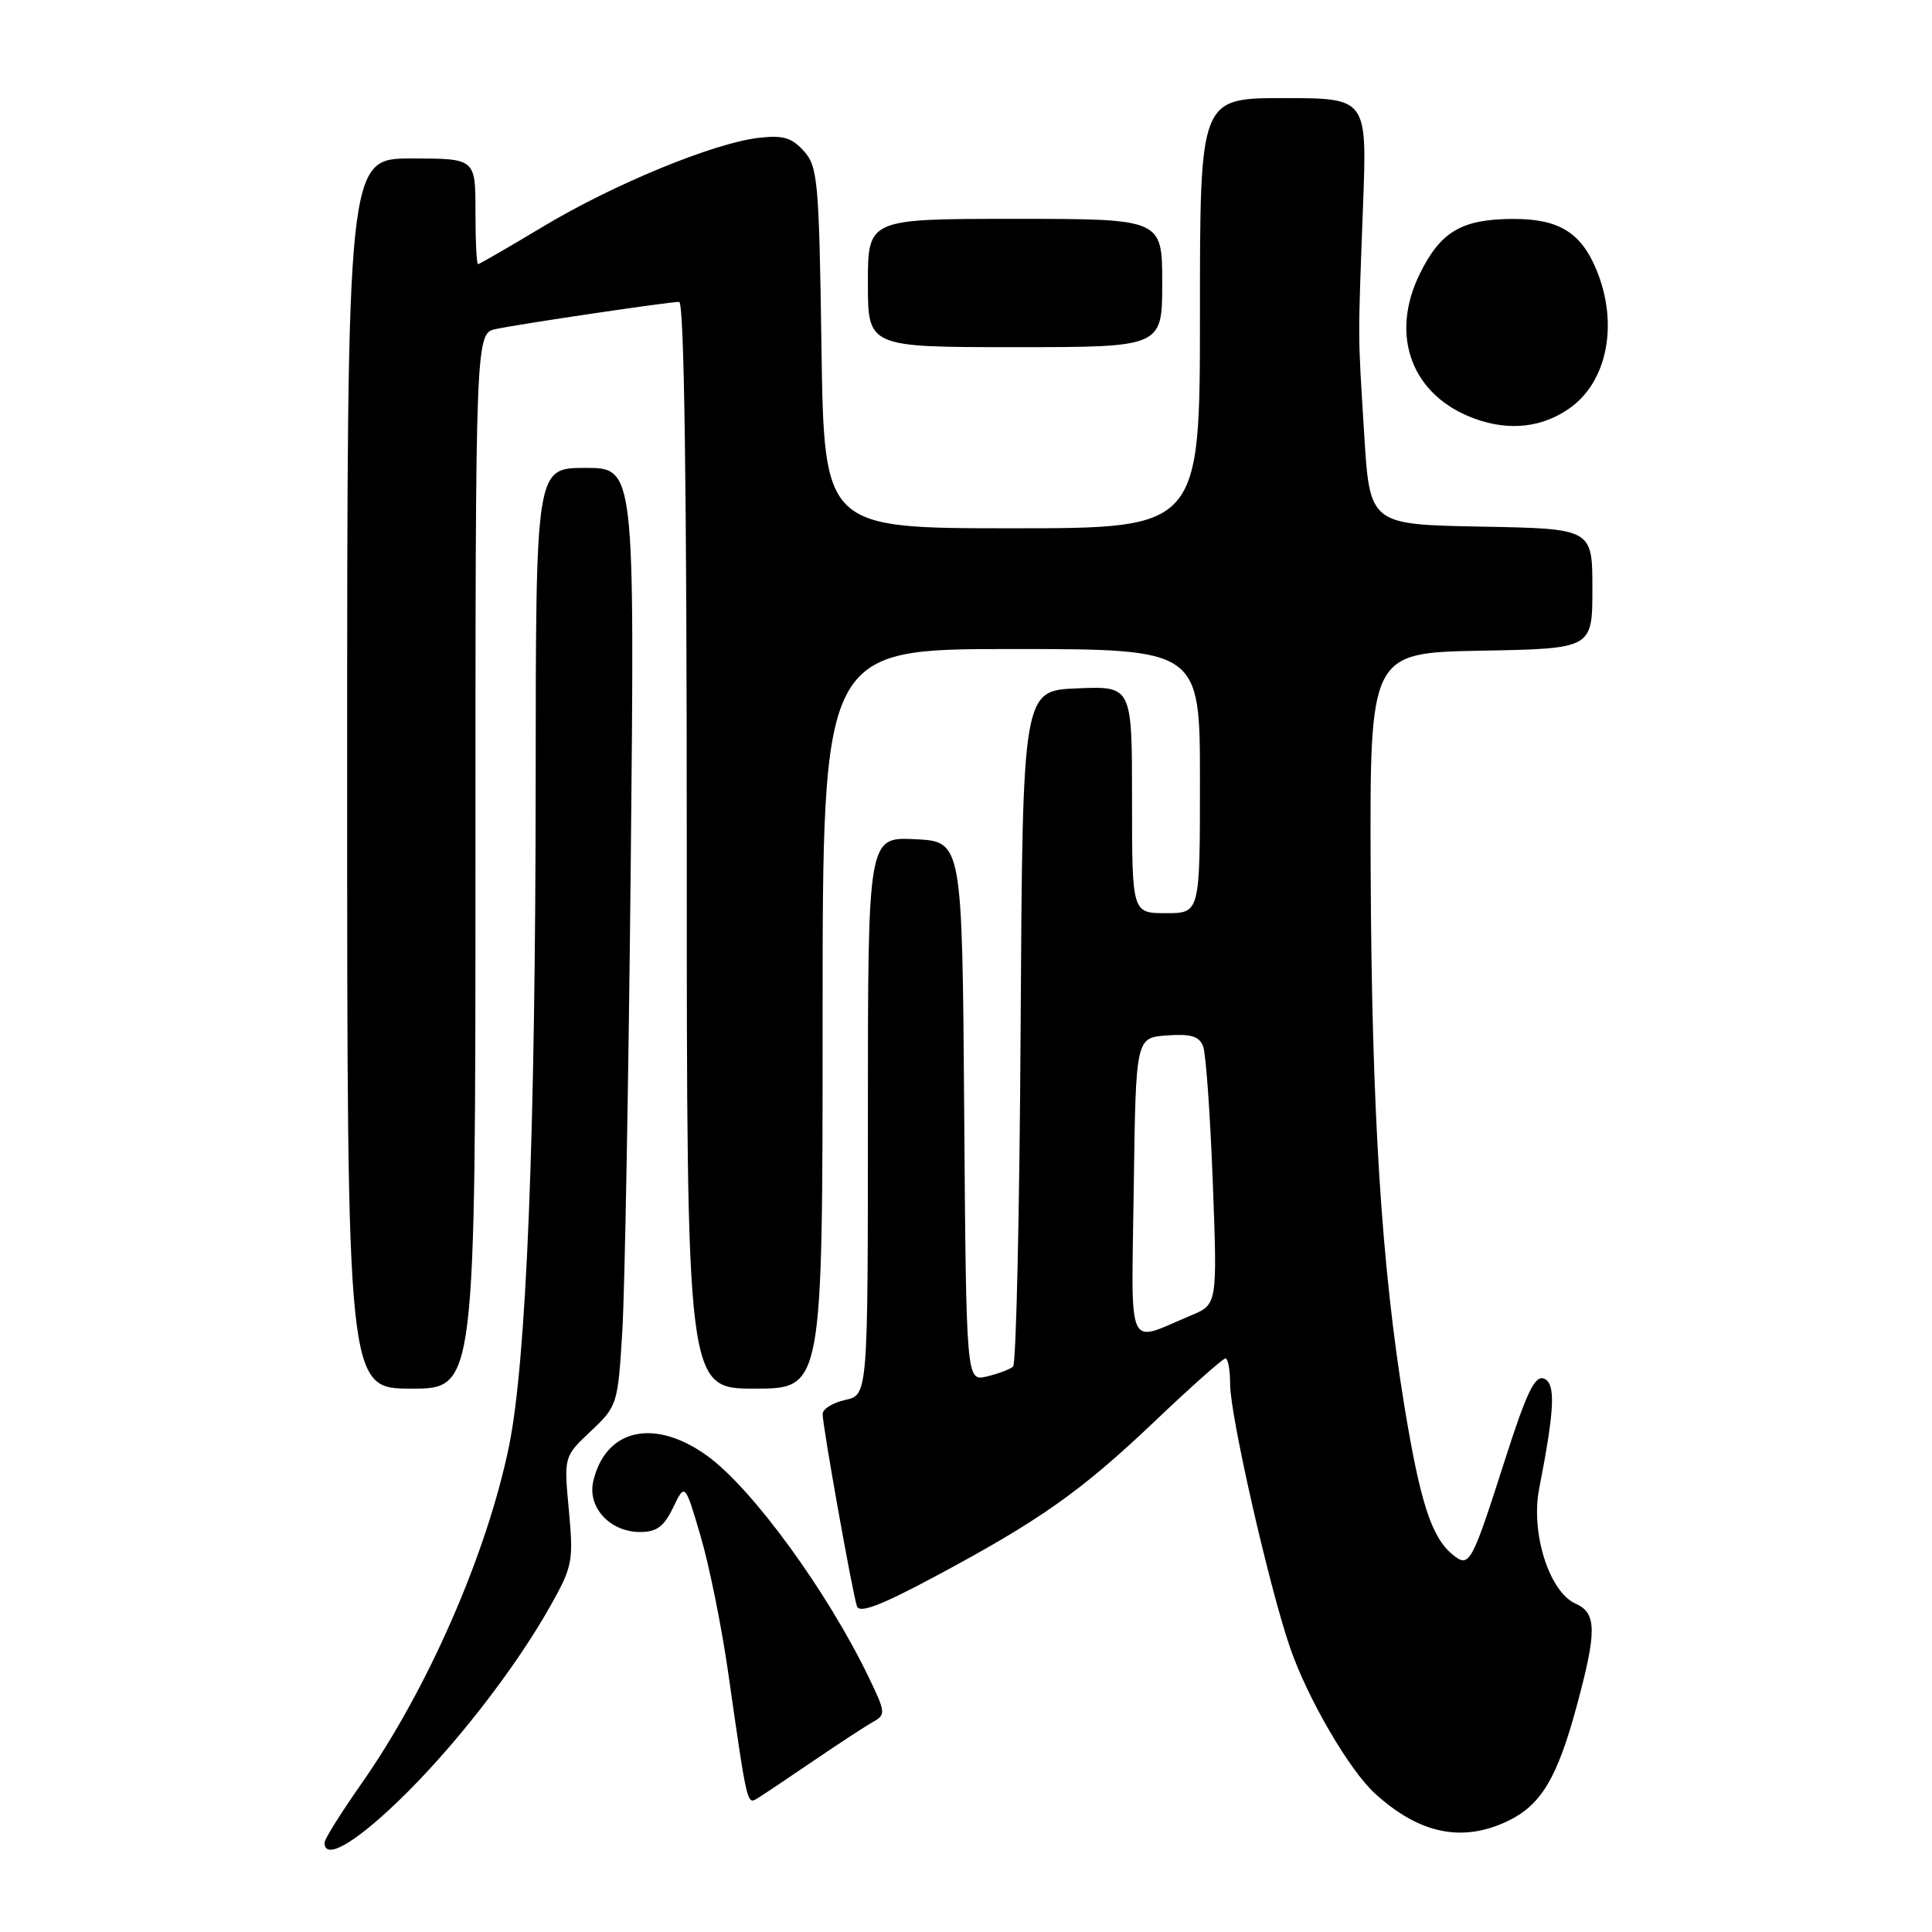 <?xml version="1.0" encoding="UTF-8" standalone="no"?>
<!DOCTYPE svg PUBLIC "-//W3C//DTD SVG 1.1//EN" "http://www.w3.org/Graphics/SVG/1.1/DTD/svg11.dtd" >
<svg xmlns="http://www.w3.org/2000/svg" xmlns:xlink="http://www.w3.org/1999/xlink" version="1.1" viewBox="0 0 256 256">
 <g >
 <path fill="currentColor"
d=" M 52.68 238.75 C 59.99 231.74 68.14 221.29 72.88 212.88 C 75.87 207.57 76.00 206.89 75.38 200.14 C 74.71 193.01 74.71 193.01 78.28 189.64 C 81.80 186.32 81.87 186.11 82.46 176.38 C 82.79 170.95 83.29 142.99 83.58 114.25 C 84.10 62.00 84.10 62.00 77.55 62.00 C 71.00 62.00 71.00 62.00 70.98 103.25 C 70.96 150.50 69.76 180.37 67.44 191.66 C 64.50 205.93 56.65 223.88 47.88 236.36 C 45.20 240.19 43.00 243.69 43.00 244.16 C 43.00 246.50 46.84 244.36 52.68 238.75 Z  M 199.72 241.33 C 204.19 239.21 206.34 235.63 208.93 226.03 C 211.61 216.12 211.58 213.73 208.77 212.49 C 205.28 210.94 202.80 203.11 203.95 197.24 C 206.02 186.65 206.16 183.28 204.57 182.67 C 203.38 182.21 202.27 184.53 199.43 193.39 C 194.94 207.41 194.70 207.83 192.42 205.94 C 189.66 203.65 188.15 198.93 186.06 186.13 C 183.05 167.66 181.76 147.18 181.62 115.50 C 181.50 86.50 181.50 86.50 196.25 86.22 C 211.00 85.95 211.00 85.95 211.00 78.00 C 211.00 70.05 211.00 70.05 196.25 69.78 C 181.50 69.50 181.50 69.50 180.76 57.50 C 179.91 43.68 179.92 45.70 180.61 27.25 C 181.15 13.00 181.15 13.00 170.08 13.00 C 159.00 13.00 159.00 13.00 159.00 41.50 C 159.00 70.00 159.00 70.00 134.10 70.00 C 109.21 70.00 109.21 70.00 108.85 46.10 C 108.53 23.90 108.36 22.05 106.50 20.00 C 104.89 18.22 103.73 17.89 100.50 18.27 C 94.51 18.97 81.27 24.43 71.95 30.03 C 67.40 32.76 63.53 35.00 63.34 35.00 C 63.15 35.00 63.00 31.85 63.00 28.00 C 63.00 21.00 63.00 21.00 54.50 21.00 C 46.00 21.00 46.00 21.00 46.00 102.50 C 46.00 184.00 46.00 184.00 54.50 184.00 C 63.00 184.00 63.00 184.00 63.00 114.08 C 63.00 44.16 63.00 44.16 65.75 43.59 C 69.15 42.88 88.61 40.00 89.99 40.00 C 90.66 40.00 91.00 64.35 91.00 112.00 C 91.00 184.00 91.00 184.00 100.00 184.00 C 109.00 184.00 109.00 184.00 109.00 135.00 C 109.00 86.00 109.00 86.00 134.00 86.00 C 159.00 86.00 159.00 86.00 159.00 103.50 C 159.00 121.00 159.00 121.00 154.50 121.00 C 150.00 121.00 150.00 121.00 150.00 105.96 C 150.00 90.91 150.00 90.91 142.75 91.21 C 135.50 91.50 135.50 91.50 135.24 135.96 C 135.10 160.41 134.65 180.72 134.24 181.08 C 133.83 181.44 132.27 182.03 130.76 182.39 C 128.03 183.03 128.03 183.03 127.76 147.27 C 127.50 111.50 127.50 111.50 121.25 111.20 C 115.00 110.90 115.00 110.90 115.00 147.87 C 115.00 184.84 115.00 184.84 112.00 185.50 C 110.35 185.86 109.00 186.70 109.00 187.36 C 109.00 188.95 112.96 211.11 113.55 212.84 C 113.88 213.81 116.68 212.75 123.75 208.97 C 137.78 201.48 143.23 197.63 153.05 188.29 C 157.84 183.73 162.04 180.00 162.38 180.00 C 162.72 180.00 163.00 181.54 163.00 183.43 C 163.00 187.58 168.16 210.25 170.94 218.32 C 173.24 225.02 178.78 234.53 182.17 237.63 C 188.03 242.98 193.71 244.18 199.72 241.33 Z  M 107.70 233.38 C 111.11 231.06 114.70 228.71 115.69 228.16 C 117.38 227.21 117.35 226.90 115.15 222.33 C 109.67 210.93 99.71 197.25 93.73 192.92 C 86.75 187.87 80.27 189.29 78.62 196.23 C 77.79 199.71 80.81 203.00 84.82 203.00 C 87.01 203.00 87.98 202.28 89.20 199.75 C 90.76 196.50 90.76 196.50 92.82 203.50 C 93.96 207.35 95.60 215.45 96.47 221.50 C 98.98 239.08 98.99 239.12 100.30 238.33 C 100.96 237.93 104.29 235.71 107.70 233.38 Z  M 208.00 54.08 C 213.02 50.53 214.49 42.81 211.51 35.69 C 209.47 30.79 206.52 29.00 200.53 29.01 C 193.70 29.03 190.92 30.65 188.16 36.22 C 184.05 44.51 187.09 52.51 195.50 55.51 C 200.06 57.14 204.38 56.64 208.00 54.08 Z  M 154.00 37.50 C 154.00 29.00 154.00 29.00 134.50 29.00 C 115.00 29.00 115.00 29.00 115.00 37.50 C 115.00 46.00 115.00 46.00 134.50 46.00 C 154.00 46.00 154.00 46.00 154.00 37.50 Z  M 150.23 157.32 C 150.50 137.50 150.50 137.50 154.62 137.20 C 157.80 136.97 158.90 137.30 159.42 138.64 C 159.79 139.60 160.36 147.69 160.70 156.62 C 161.31 172.84 161.31 172.84 157.82 174.30 C 149.14 177.93 149.92 179.68 150.23 157.32 Z "/>
</g>
</svg>